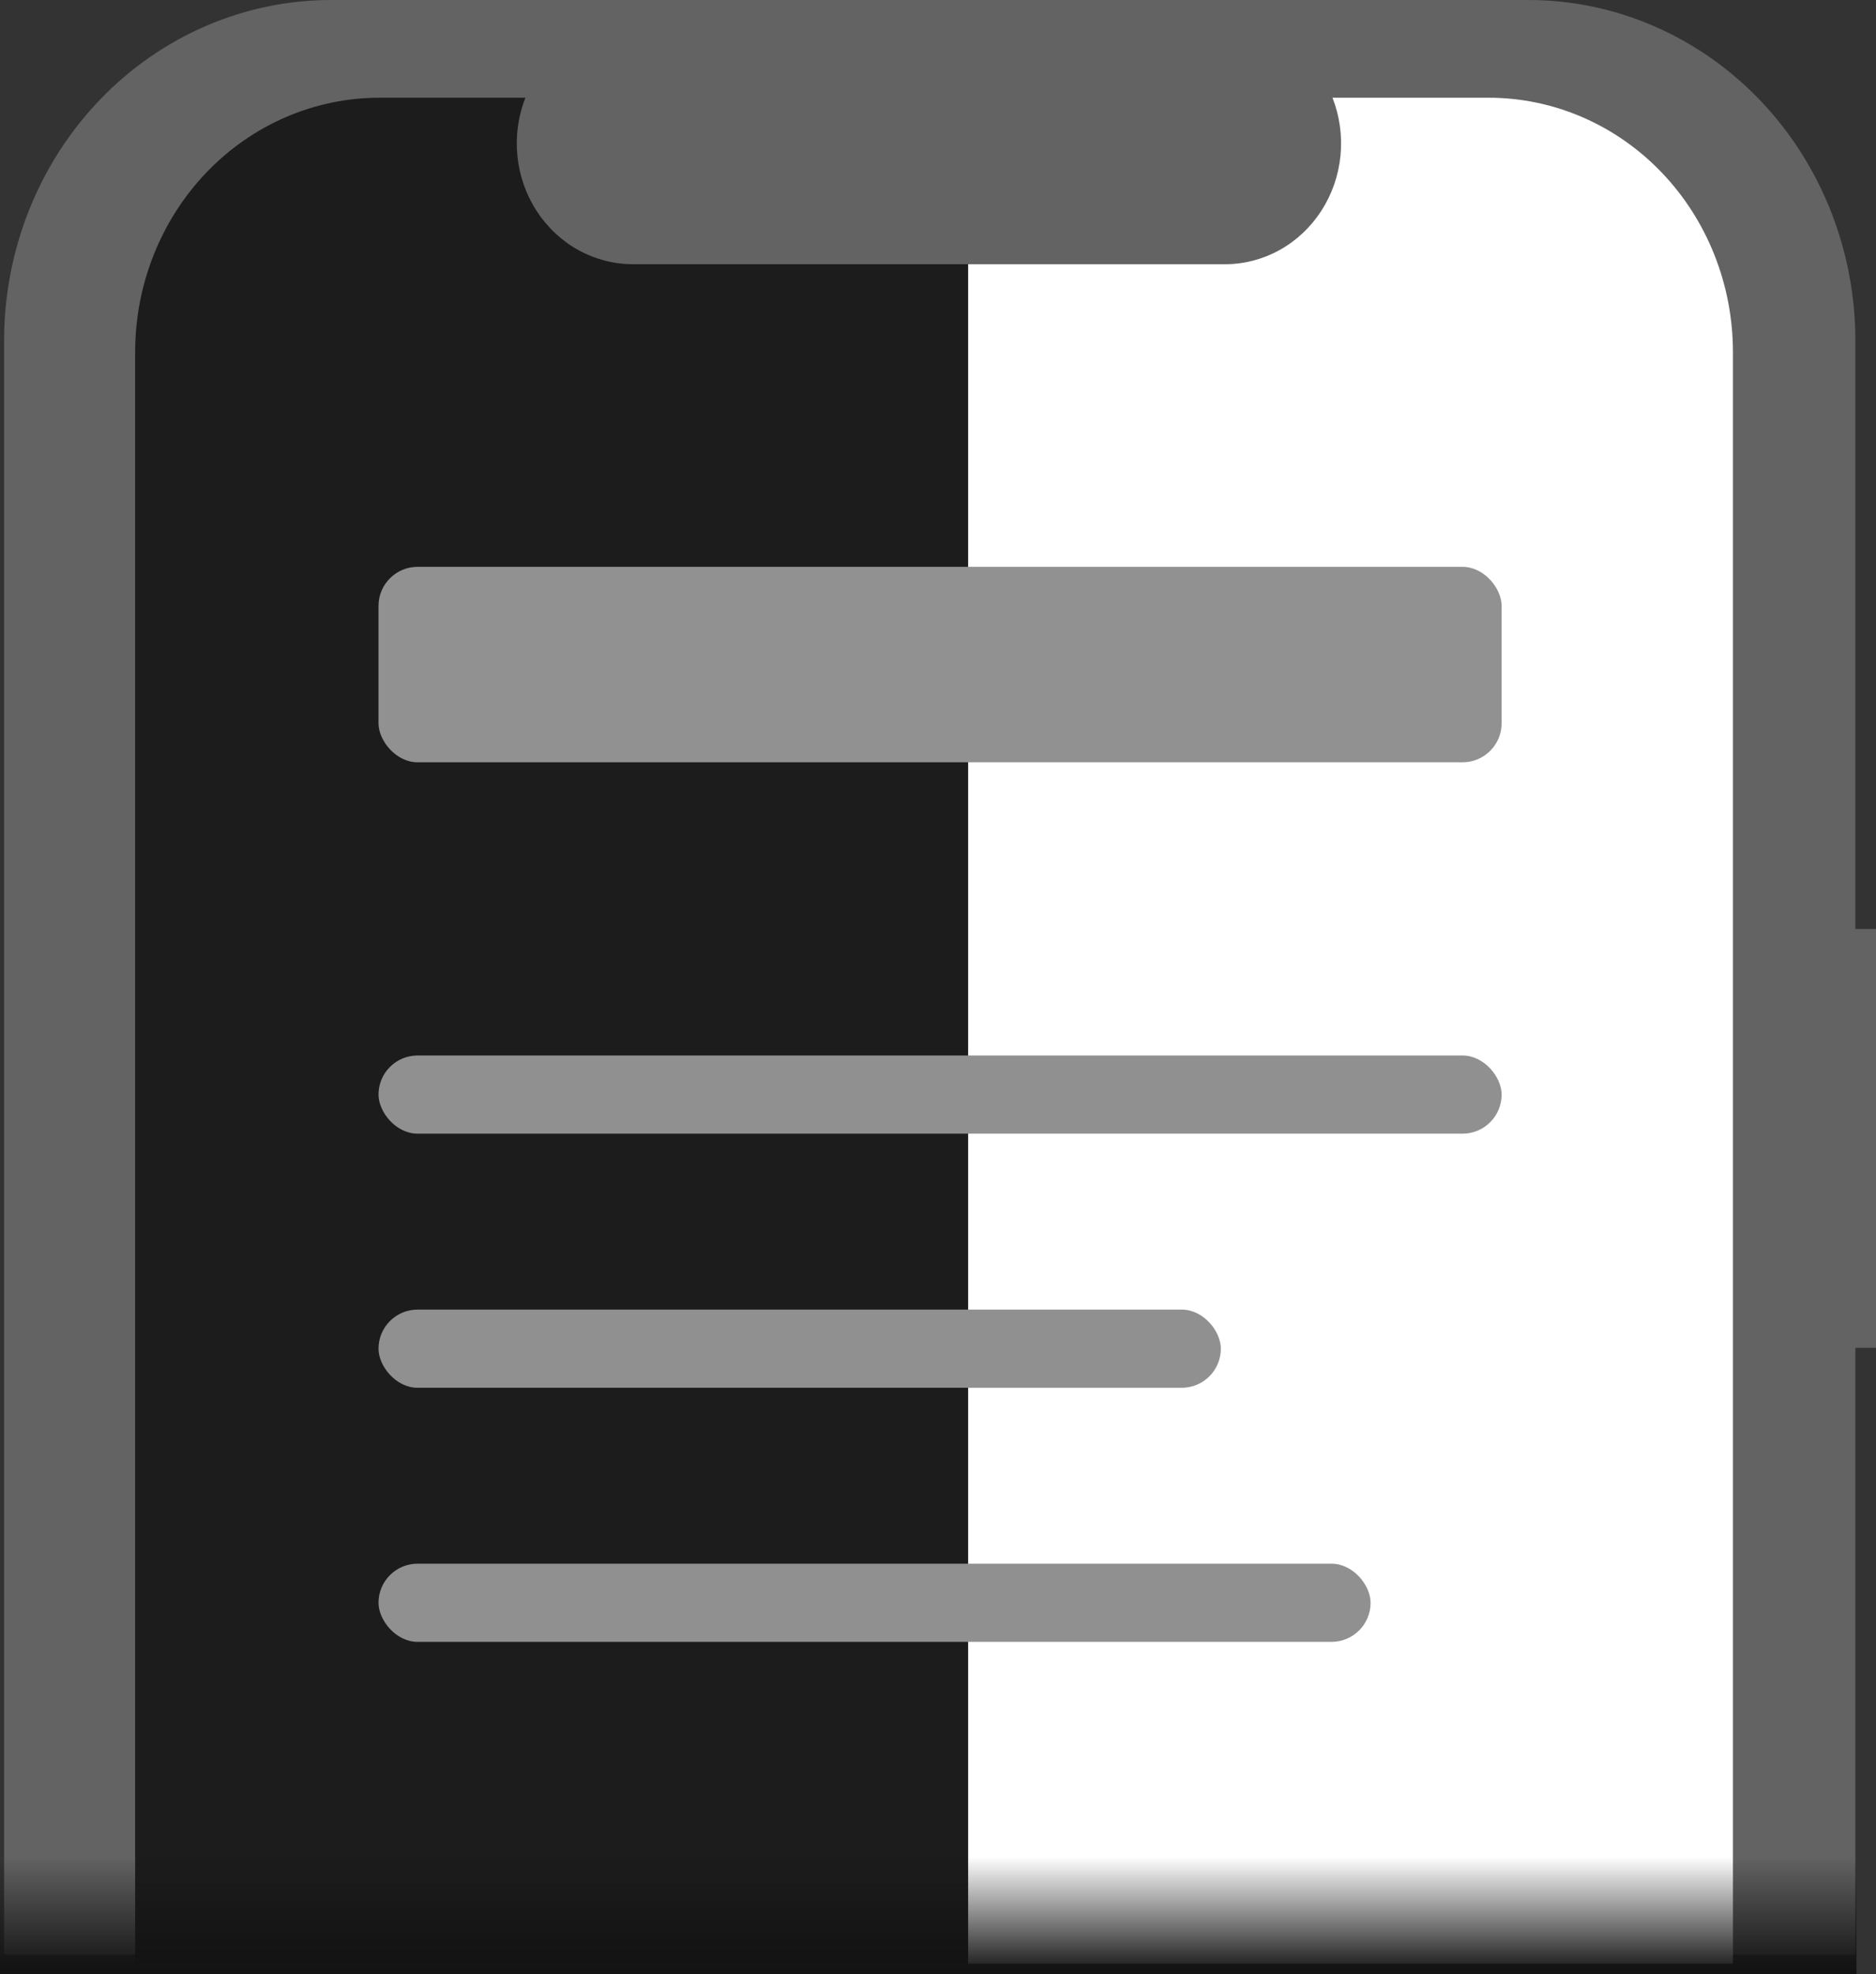<svg width="96" height="101" viewBox="0 0 96 101" fill="none" xmlns="http://www.w3.org/2000/svg">
<rect x="0" y="0" width="96" height="101" fill="#333333" stroke="none"/>
<path d="M96 47.527H94.944V17.423C94.944 12.802 93.181 8.371 90.042 5.103C86.904 1.836 82.647 0 78.209 0H16.946C12.507 0 8.251 1.836 5.112 5.103C1.974 8.371 0.21 12.802 0.21 17.423V100H94.944V68.956H96L96 47.527Z" fill="#636363"/>
<path d="M32.382 13.517C31.408 13.517 30.449 13.267 29.59 12.79C28.731 12.314 27.997 11.624 27.454 10.783C26.911 9.942 26.575 8.974 26.476 7.966C26.376 6.957 26.517 5.939 26.884 5H19.414C16.099 5 12.92 6.371 10.576 8.811C8.233 11.251 6.916 14.561 6.916 18.012V100.467H50.5L50.021 13.517H32.382Z" fill="#1C1C1C"/>
<path d="M76.183 5H68.187C68.555 5.939 68.695 6.957 68.596 7.966C68.497 8.974 68.161 9.942 67.617 10.784C67.074 11.625 66.341 12.315 65.481 12.791C64.622 13.268 63.663 13.518 62.689 13.518H49.542V100.468H88.679V18.012C88.679 14.561 87.363 11.251 85.019 8.811C82.675 6.371 79.496 5 76.181 5L76.183 5Z" fill="white"/>
<rect x="19.369" y="29" width="57.474" height="10" rx="2" fill="#919191"/>
<rect x="19.369" y="54" width="57.474" height="4" rx="2" fill="#909090"/>
<rect x="19.369" y="80" width="50.768" height="4" rx="2" fill="#909090"/>
<rect x="19.369" y="67" width="43.105" height="4" rx="2" fill="#909090"/>
<rect y="95" width="95" height="6" fill="url(#paint0_linear_87_1509)"/>
<defs>
<linearGradient id="paint0_linear_87_1509" x1="47.5" y1="95" x2="47.5" y2="101" gradientUnits="userSpaceOnUse">
<stop stop-color="#121212" stop-opacity="0"/>
<stop offset="1" stop-color="#121212"/>
</linearGradient>
</defs>
</svg>
